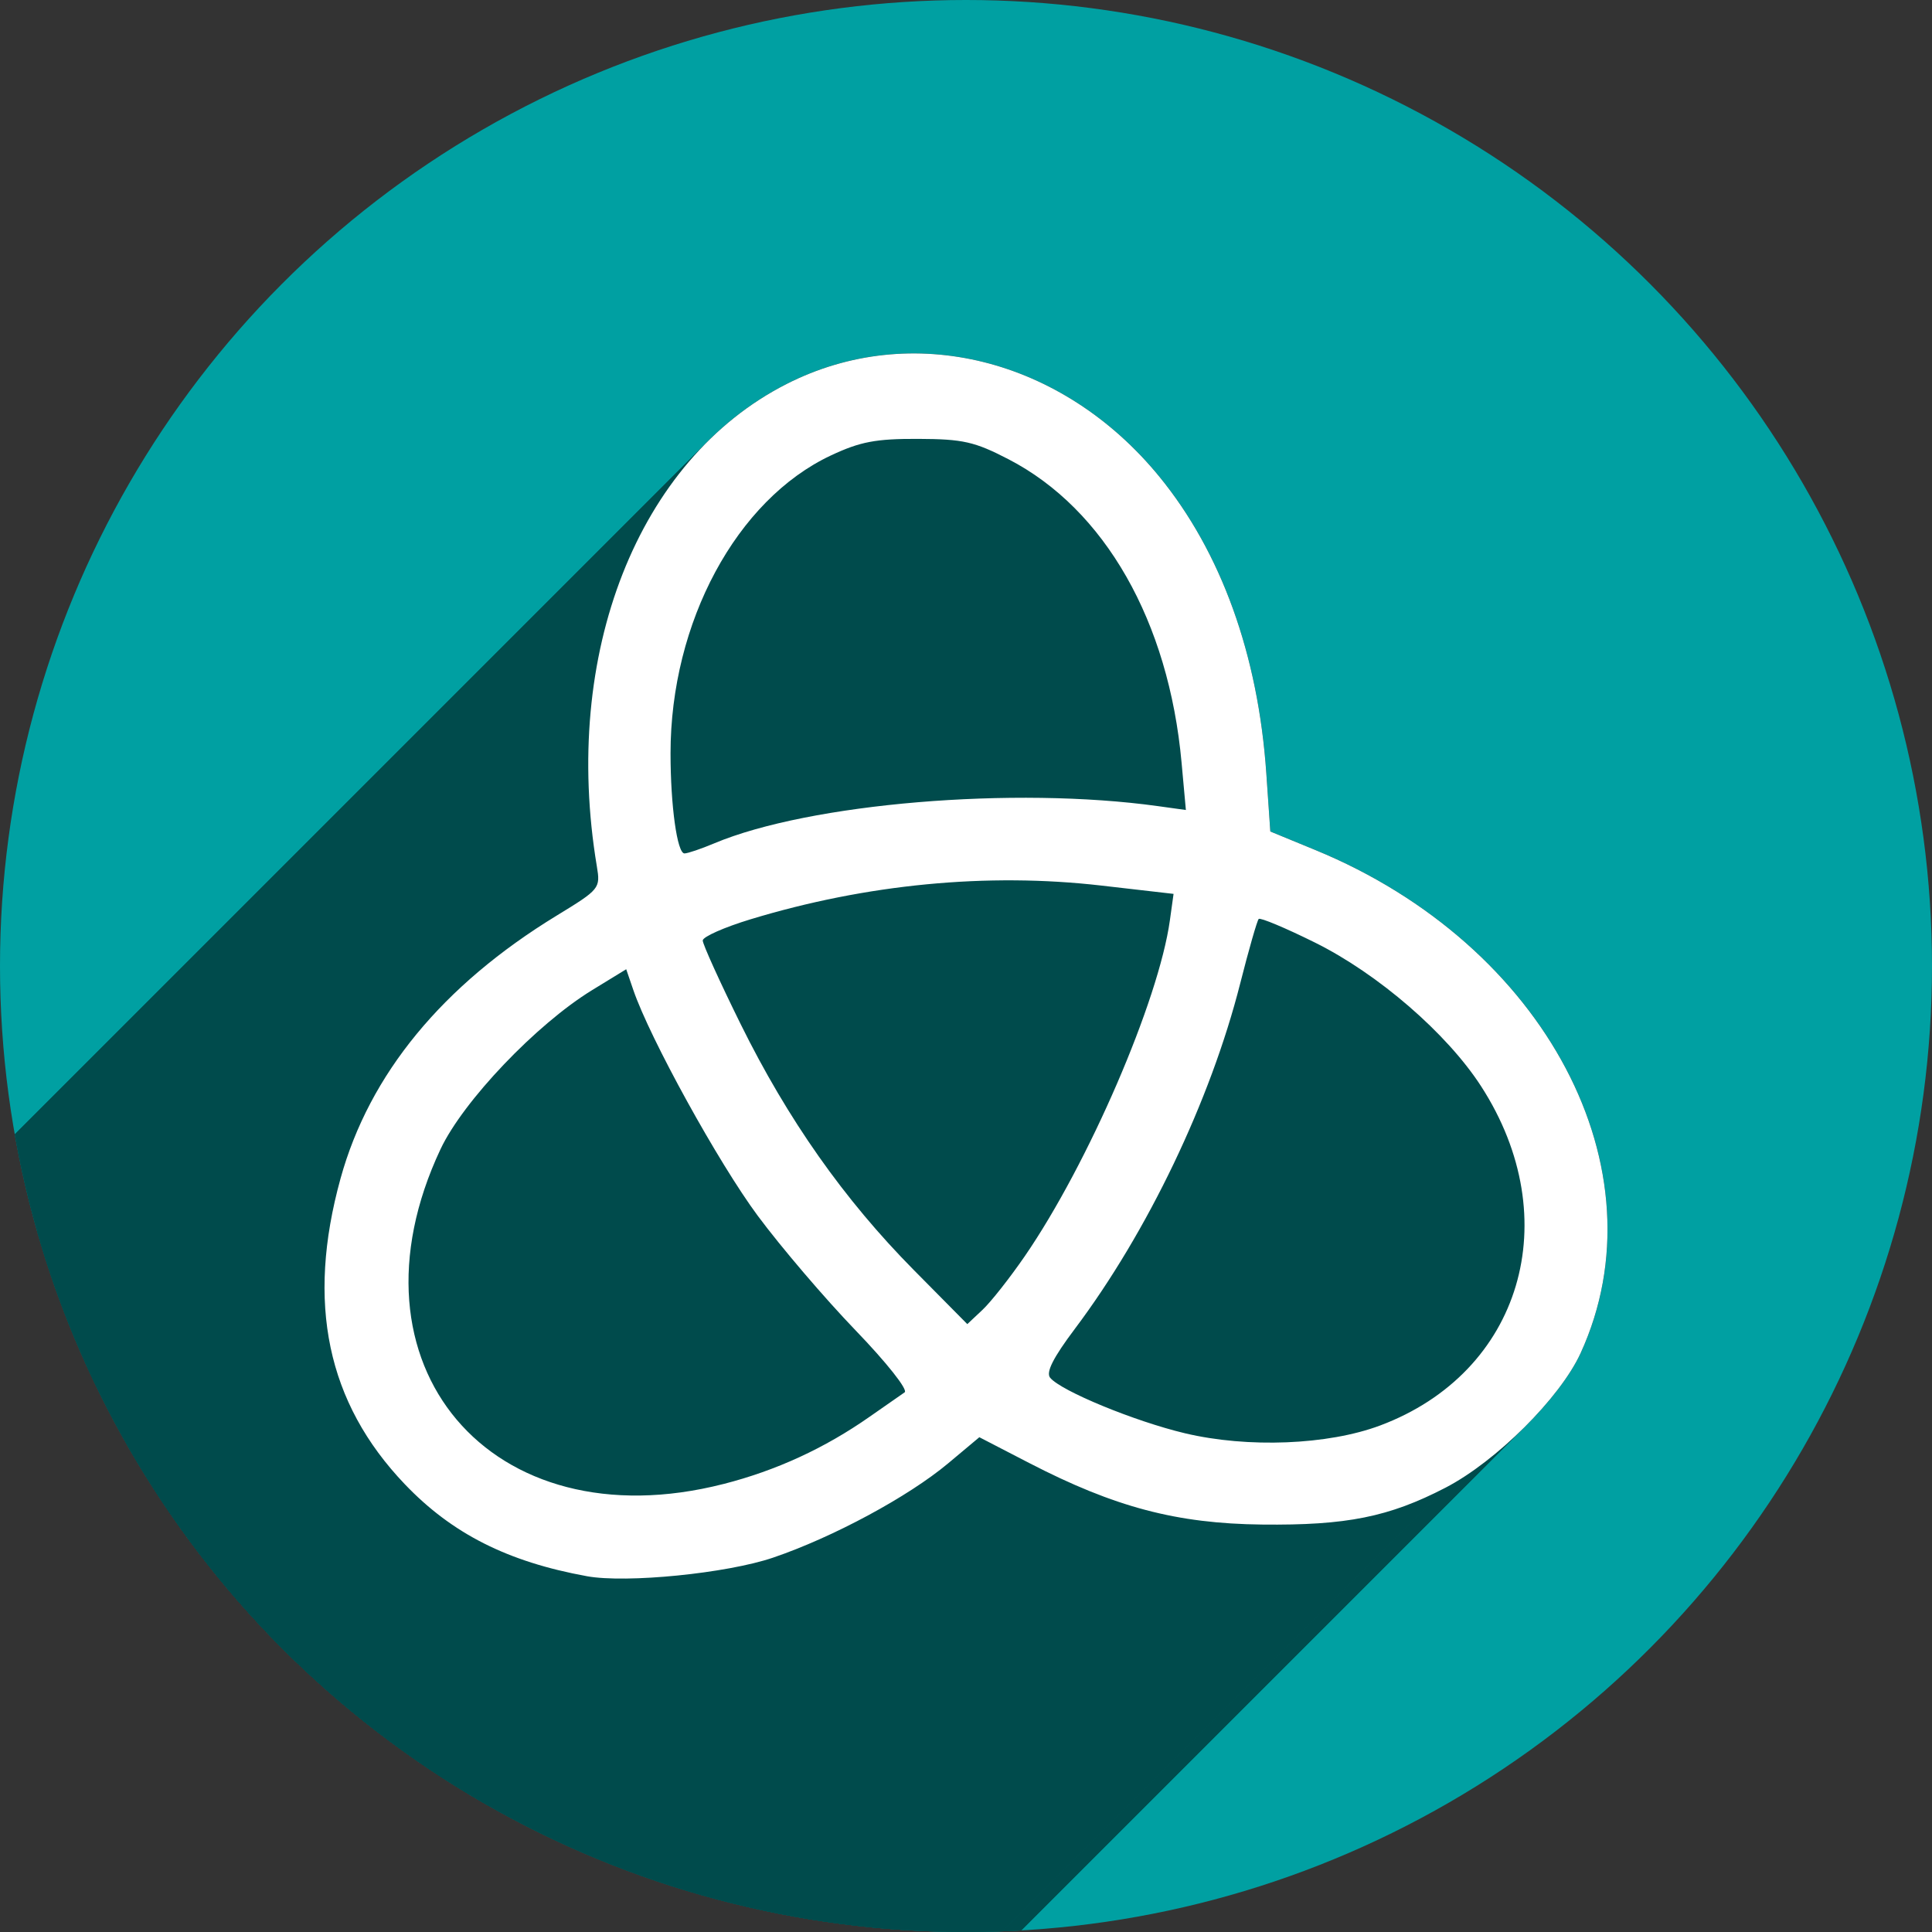 <?xml version="1.0" encoding="UTF-8" standalone="no"?>
<!-- Created with Inkscape (http://www.inkscape.org/) -->

<svg
   xmlns:dc="http://purl.org/dc/elements/1.1/"
   xmlns:cc="http://creativecommons.org/ns#"
   xmlns:rdf="http://www.w3.org/1999/02/22-rdf-syntax-ns#"
   xmlns:svg="http://www.w3.org/2000/svg"
   xmlns="http://www.w3.org/2000/svg"
   xmlns:sodipodi="http://sodipodi.sourceforge.net/DTD/sodipodi-0.dtd"
   xmlns:inkscape="http://www.inkscape.org/namespaces/inkscape"
   sodipodi:docname="easystroke.svg"
   inkscape:version="0.92.2 (5c3e80d, 2017-08-06)"
   version="1.1"
   id="svg2"
   viewBox="0 0 256 256"
   height="256"
   width="256">
  <rect x="0" y="0" width="256" height="256" fill="#333333" stroke="none"/>
  <sodipodi:namedview
     inkscape:window-maximized="1"
     inkscape:window-y="0"
     inkscape:window-x="0"
     inkscape:window-height="1054"
     inkscape:window-width="1920"
     units="px"
     showgrid="true"
     inkscape:current-layer="layer1"
     inkscape:document-units="px"
     inkscape:cy="128"
     inkscape:cx="128"
     inkscape:zoom="3.3359375"
     inkscape:pageshadow="2"
     inkscape:pageopacity="0.0"
     borderopacity="1.0"
     bordercolor="#666666"
     pagecolor="#ffffff"
     id="base">
    <inkscape:grid
       type="xygrid"
       id="grid4168"
       spacingx="5"
       spacingy="5" />
  </sodipodi:namedview>
  <defs
     id="defs4">
    <clipPath
       clipPathUnits="userSpaceOnUse"
       id="clipPath5002">
      <g
         id="g5004">
        <path
           transform="translate(0,796.362)"
           inkscape:connector-curvature="0"
           id="path5006"
           d="M 88.118,249.435 C 46.103,235.291 14.771,201.687 4.134,159.361 1.338,148.236 0.923,144.163 0.926,127.889 0.928,117.472 1.134,112.014 1.658,108.541 4.465,89.913 12.177,70.638 23.043,55.086 c 3.959,-5.666 8.345,-10.931 9.102,-10.926 0.328,0.002 10.489,18.31 22.579,40.683 12.09,22.373 22.375,41.335 22.854,42.136 0.479,0.802 0.925,2.441 0.99,3.643 0.343,6.316 2.524,14.21 5.642,20.423 2.954,5.887 5.065,8.733 10.435,14.067 6.714,6.67 12.889,10.286 21.732,12.729 3.166,0.874 5.105,1.05 11.575,1.05 8.826,0 12.602,-0.762 19.264,-3.887 2.046,-0.96 3.937,-1.665 4.202,-1.568 0.265,0.097 -11.056,17.665 -25.157,39.038 l -25.639,38.861 -3.094,0.112 c -2.555,0.093 -4.195,-0.258 -9.409,-2.014 z"
           style="fill:#0f9d58;fill-opacity:1;stroke:none;stroke-width:4.858;stroke-linejoin:round;stroke-miterlimit:4;stroke-dasharray:none;stroke-opacity:1" />
        <path
           inkscape:connector-curvature="0"
           id="path5008"
           d="m 112.36,1051.517 c -10.001,-1.45 -12.156,-1.82 -12.532,-2.156 -0.249,-0.222 1.738,-3.748 4.55,-8.072 7.166,-11.021 49.772,-74.648 50.259,-75.055 3.575,-2.992 8.635,-8.041 10.575,-10.554 3.362,-4.353 7.558,-12.914 9.065,-18.494 6.193,-22.925 -2.593,-47.152 -21.7,-59.837 l -2.961,-1.966 17.025,0.296 c 9.364,0.163 31.17,0.434 48.459,0.603 l 31.435,0.307 1.546,4.189 c 2.246,6.086 4.678,15.095 5.935,21.982 1.525,8.36 1.925,28.859 0.739,37.828 -3.08,23.278 -12.813,45.72 -27.802,64.106 -20.476,25.117 -51.46,42.197 -84.146,46.389 -5.312,0.681 -26.646,0.986 -30.446,0.436 z"
           style="fill:#f4b400;fill-opacity:1;stroke:none;stroke-width:4.858;stroke-linejoin:round;stroke-miterlimit:4;stroke-dasharray:none;stroke-opacity:1" />
        <path
           transform="translate(0,796.362)"
           inkscape:connector-curvature="0"
           id="path5010"
           d="M 67.99,108.873 C 41.284,59.576 33.29,45.149 32.234,44.345 31.651,43.901 32.811,42.55 38.696,36.815 53.436,22.45 68.809,13.041 87.839,6.736 101.687,2.148 112.582,0.437 127.951,0.437 c 21.31,0 37.805,3.81 56.835,13.126 25.294,12.383 46.194,33.579 58.52,59.346 1.611,3.369 2.93,6.372 2.93,6.675 0,0.56 -10.549,0.495 -71.165,-0.437 l -24.288,-0.374 -3.931,-1.764 c -6.757,-3.033 -10.646,-3.84 -18.658,-3.868 -5.03,-0.018 -7.979,0.208 -10.316,0.788 -14.508,3.604 -26.283,12.948 -33.292,26.419 -3.585,6.891 -5.247,13.082 -6.332,23.583 l -0.337,3.267 -9.927,-18.326 z"
           style="fill:#db4437;fill-opacity:1;stroke:none;stroke-width:10;stroke-linejoin:round;stroke-miterlimit:4;stroke-dasharray:none;stroke-opacity:1" />
      </g>
    </clipPath>
    <clipPath
       id="clipPath4271"
       clipPathUnits="userSpaceOnUse">
      <circle
         r="128"
         cy="128"
         cx="128"
         id="circle4273"
         style="fill:#292929;fill-opacity:0.26;stroke:none;stroke-width:10;stroke-linejoin:round;stroke-miterlimit:4;stroke-dasharray:none;stroke-opacity:0.259" />
    </clipPath>
    <clipPath
       clipPathUnits="userSpaceOnUse"
       id="clipPath4363">
      <circle
         r="128"
         cy="924.362"
         cx="128"
         id="circle4365"
         style="fill:#4285f4;fill-opacity:1;stroke:none;stroke-width:10;stroke-linejoin:round;stroke-miterlimit:4;stroke-dasharray:none;stroke-opacity:0.259" />
    </clipPath>
    <clipPath
       id="clipPath4452"
       clipPathUnits="userSpaceOnUse">
      <circle
         r="128"
         cy="924.362"
         cx="128"
         id="circle4454"
         style="fill:#4285f4;fill-opacity:1;stroke:none;stroke-width:10;stroke-linejoin:round;stroke-miterlimit:4;stroke-dasharray:none;stroke-opacity:0.259" />
    </clipPath>
    <clipPath
       clipPathUnits="userSpaceOnUse"
       id="clipPath5177">
      <circle
         r="128"
         cy="924.362"
         cx="128"
         id="circle5179"
         style="fill:#4285f4;fill-opacity:1;stroke:none;stroke-width:10;stroke-linejoin:round;stroke-miterlimit:4;stroke-dasharray:none;stroke-opacity:0.259" />
    </clipPath>
    <clipPath
       id="clipPath4342"
       clipPathUnits="userSpaceOnUse">
      <circle
         r="128"
         cy="933.487"
         cx="128"
         id="circle4344"
         style="fill:#4285f4;fill-opacity:1;stroke:none;stroke-width:10;stroke-linejoin:round;stroke-miterlimit:4;stroke-dasharray:none;stroke-opacity:0.259" />
    </clipPath>
    <clipPath
       clipPathUnits="userSpaceOnUse"
       id="clipPath4681">
      <circle
         r="128"
         cy="930.44"
         cx="127.003"
         id="circle4683"
         style="fill:#9d5fad;fill-opacity:1;stroke:none;stroke-width:10;stroke-linejoin:round;stroke-miterlimit:4;stroke-dasharray:none;stroke-opacity:0.259" />
    </clipPath>
    <clipPath
       id="clipPath4235"
       clipPathUnits="userSpaceOnUse">
      <circle
         r="128"
         cy="924.362"
         cx="128"
         id="circle4237"
         style="fill:#0f9d58;fill-opacity:1;stroke:none;stroke-width:10;stroke-linejoin:round;stroke-miterlimit:4;stroke-dasharray:none;stroke-opacity:0.259" />
    </clipPath>
    <clipPath
       clipPathUnits="userSpaceOnUse"
       id="clipPath4771">
      <circle
         r="128"
         cy="924.362"
         cx="128"
         id="circle4773"
         style="fill:#0f9d58;fill-opacity:1;stroke:none;stroke-width:10;stroke-linejoin:round;stroke-miterlimit:4;stroke-dasharray:none;stroke-opacity:0.259" />
    </clipPath>
    <clipPath
       id="clipPath4842"
       clipPathUnits="userSpaceOnUse">
      <circle
         r="128"
         cy="924.362"
         cx="128"
         id="circle4844"
         style="fill:#0f9d58;fill-opacity:1;stroke:none;stroke-width:10;stroke-linejoin:round;stroke-miterlimit:4;stroke-dasharray:none;stroke-opacity:0.259" />
    </clipPath>
    <clipPath
       clipPathUnits="userSpaceOnUse"
       id="clipPath4458">
      <circle
         r="128"
         cy="924.362"
         cx="128"
         id="circle4460"
         style="fill:#ff3b38;fill-opacity:1;stroke:none;stroke-width:10;stroke-linejoin:round;stroke-miterlimit:4;stroke-dasharray:none;stroke-opacity:0.259" />
    </clipPath>
    <clipPath
       id="clipPath4783"
       clipPathUnits="userSpaceOnUse">
      <circle
         r="128"
         cy="924.362"
         cx="128"
         id="circle4785"
         style="fill:#ff3b38;fill-opacity:1;stroke:none;stroke-width:10;stroke-linejoin:round;stroke-miterlimit:4;stroke-dasharray:none;stroke-opacity:0.259" />
    </clipPath>
    <clipPath
       clipPathUnits="userSpaceOnUse"
       id="clipPath4789">
      <circle
         r="128"
         cy="924.362"
         cx="102.647"
         id="circle4791"
         style="fill:#80b4ff;fill-opacity:1;stroke:none;stroke-width:10;stroke-linejoin:round;stroke-miterlimit:4;stroke-dasharray:none;stroke-opacity:0.259" />
    </clipPath>
    <clipPath
       id="clipPath4721"
       clipPathUnits="userSpaceOnUse">
      <circle
         r="128"
         cy="924.362"
         cx="128"
         id="circle4723"
         style="fill:#557ae6;fill-opacity:1;stroke:none;stroke-width:10;stroke-linejoin:round;stroke-miterlimit:4;stroke-dasharray:none;stroke-opacity:0.259" />
    </clipPath>
    <clipPath
       clipPathUnits="userSpaceOnUse"
       id="clipPath4491">
      <circle
         r="128"
         cy="924.362"
         cx="128"
         id="circle4493"
         style="fill:#990000;fill-opacity:1;stroke:none;stroke-width:10;stroke-linejoin:round;stroke-miterlimit:4;stroke-dasharray:none;stroke-opacity:0.259" />
    </clipPath>
    <clipPath
       id="clipPath1102"
       clipPathUnits="userSpaceOnUse">
      <circle
         r="128"
         cy="924.362"
         cx="128"
         id="circle1104"
         style="fill:#b40000;fill-opacity:1;stroke:none;stroke-width:10;stroke-linejoin:round;stroke-miterlimit:4;stroke-dasharray:none;stroke-opacity:0.259" />
    </clipPath>
    <clipPath
       id="clipPath1102-3"
       clipPathUnits="userSpaceOnUse">
      <circle
         r="128"
         cy="924.362"
         cx="128"
         id="circle1104-6"
         style="fill:#b40000;fill-opacity:1;stroke:none;stroke-width:10;stroke-linejoin:round;stroke-miterlimit:4;stroke-dasharray:none;stroke-opacity:0.259" />
    </clipPath>
    <clipPath
       clipPathUnits="userSpaceOnUse"
       id="clipPath2139">
      <circle
         r="128"
         cy="924.362"
         cx="128"
         id="circle2141"
         style="fill:#c42626;fill-opacity:1;stroke:none;stroke-width:10;stroke-linejoin:round;stroke-miterlimit:4;stroke-dasharray:none;stroke-opacity:0.259" />
    </clipPath>
    <clipPath
       id="clipPath2580"
       clipPathUnits="userSpaceOnUse">
      <circle
         style="fill:#c42626;fill-opacity:1;stroke:none;stroke-width:10;stroke-linejoin:round;stroke-miterlimit:4;stroke-dasharray:none;stroke-opacity:0.259"
         id="circle2582"
         cx="128"
         cy="924.362"
         r="128" />
    </clipPath>
    <clipPath
       clipPathUnits="userSpaceOnUse"
       id="clipPath1241">
      <circle
         style="fill:#00a0a2;fill-opacity:1;stroke:none;stroke-width:10;stroke-linejoin:round;stroke-miterlimit:4;stroke-dasharray:none;stroke-opacity:0.259"
         id="circle1243"
         cx="128"
         cy="924.362"
         r="128" />
    </clipPath>
  </defs>
  <g
     transform="translate(0,-796.362)"
     id="layer1"
     inkscape:groupmode="layer"
     inkscape:label="Layer 1">
    <circle
       r="128"
       cy="924.362"
       cx="128"
       id="circle2143"
       style="fill:#00a0a2;fill-opacity:1;stroke:none;stroke-width:10;stroke-linejoin:round;stroke-miterlimit:4;stroke-dasharray:none;stroke-opacity:0.259" />
    <g
       id="g1120"
       clip-path="url(#clipPath1241)"
       style="fill:#004b4c;fill-opacity:1">
      <g
         id="g1117"
         style="fill:#004b4c;stroke-width:0.852;fill-opacity:1">
        <path
           id="path989"
           d="M77.772 1005.218C67.261 1003.307 59.891 999.582 53.622 993.009L-87.8 1134.43C-81.531 1141.003 -74.161 1144.729 -63.65 1146.639Z"
           style="fill:#004b4c;fill-opacity:1" />
        <path
           id="path991"
           d="M53.622 993.009C43.33 982.219 40.56 969.018 45.125 952.508L-96.296 1093.93C-100.861 1110.439 -98.091 1123.641 -87.8 1134.43Z"
           style="fill:#004b4c;fill-opacity:1" />
        <path
           id="path993"
           d="M45.125 952.508C47.532 943.804 52.265 935.911 59.227 928.95L-82.195 1070.371C-89.156 1077.332 -93.89 1085.226 -96.296 1093.93Z"
           style="fill:#004b4c;fill-opacity:1" />
        <path
           id="path995"
           d="M59.227 928.95C63.313 924.863 68.167 921.098 73.768 917.679L-67.654 1059.1C-73.255 1062.52 -78.108 1066.285 -82.195 1070.371Z"
           style="fill:#004b4c;fill-opacity:1" />
        <path
           id="path997"
           d="M73.768 917.679C76.302 916.132 77.73 915.248 78.492 914.486L-62.93 1055.907C-63.691 1056.669 -65.119 1057.553 -67.654 1059.1Z"
           style="fill:#004b4c;fill-opacity:1" />
        <path
           id="path999"
           d="M78.492 914.486C79.444 913.534 79.354 912.773 79.083 911.148L-62.338 1052.569C-62.067 1054.195 -61.978 1054.955 -62.93 1055.907Z"
           style="fill:#004b4c;fill-opacity:1" />
        <path
           id="path1001"
           d="M79.083 911.148C75.315 888.566 81.085 867.541 93.694 854.932L-47.727 996.353C-60.336 1008.962 -66.106 1029.988 -62.338 1052.569Z"
           style="fill:#004b4c;fill-opacity:1" />
        <path
           id="path1003"
           d="M93.694 854.932C96.801 851.825 100.322 849.23 104.219 847.247L-37.203 988.669C-41.099 990.651 -44.621 993.247 -47.727 996.353Z"
           style="fill:#004b4c;fill-opacity:1" />
        <path
           id="path1005"
           d="M104.219 847.247C120.75 838.837 140.737 843.795 153.594 859.494L12.173 1000.915C-0.684 985.216 -20.671 980.259 -37.203 988.669Z"
           style="fill:#004b4c;fill-opacity:1" />
        <path
           id="path1007"
           d="M153.594 859.494C161.807 869.522 166.709 883.104 167.791 898.833L26.369 1040.254C25.287 1024.526 20.386 1010.944 12.173 1000.915Z"
           style="fill:#004b4c;fill-opacity:1" />
        <path
           id="path1009"
           d="M167.791 898.833L168.321 906.54L26.9 1047.962L26.369 1040.254Z"
           style="fill:#004b4c;fill-opacity:1" />
        <path
           id="path1011"
           d="M168.321 906.54L174.294 908.998L32.873 1050.419L26.9 1047.962Z"
           style="fill:#004b4c;fill-opacity:1" />
        <path
           id="path1013"
           d="M174.294 908.998C204.815 921.555 220.545 951.393 209.437 975.658L68.015 1117.079C79.124 1092.814 63.394 1062.976 32.873 1050.419Z"
           style="fill:#004b4c;fill-opacity:1" />
        <path
           id="path1015"
           d="M209.437 975.658C208.096 978.587 205.337 982.137 202.076 985.398L60.655 1126.82C63.916 1123.559 66.674 1120.008 68.015 1117.079Z"
           style="fill:#004b4c;fill-opacity:1" />
        <path
           id="path1017"
           d="M202.076 985.398C198.756 988.719 194.914 991.739 191.517 993.498L50.096 1134.919C53.493 1133.16 57.334 1130.14 60.655 1126.82Z"
           style="fill:#004b4c;fill-opacity:1" />
        <path
           id="path1019"
           d="M191.517 993.498C184.039 997.369 178.426 998.496 167.235 998.373L25.813 1139.794C37.004 1139.918 42.617 1138.791 50.096 1134.919Z"
           style="fill:#004b4c;fill-opacity:1" />
        <path
           id="path1021"
           d="M167.235 998.373C155.917 998.247 147.696 996.074 136.36 990.21L-5.061 1131.632C6.275 1137.495 14.496 1139.669 25.813 1139.794Z"
           style="fill:#004b4c;fill-opacity:1" />
        <path
           id="path1023"
           d="M136.36 990.21L129.768 986.801L-11.653 1128.222L-5.061 1131.632Z"
           style="fill:#004b4c;fill-opacity:1" />
        <path
           id="path1025"
           d="M129.768 986.801L125.645 990.253L-15.777 1131.674L-11.653 1128.222Z"
           style="fill:#004b4c;fill-opacity:1" />
        <path
           id="path1027"
           d="M125.645 990.253C120.353 994.684 110.387 1000.052 102.428 1002.759L-38.993 1144.18C-31.034 1141.473 -21.068 1136.105 -15.777 1131.674Z"
           style="fill:#004b4c;fill-opacity:1" />
        <path
           id="path1029"
           d="M102.428 1002.759C96.306 1004.841 82.999 1006.168 77.772 1005.218L-63.65 1146.639C-58.422 1147.59 -45.115 1146.262 -38.993 1144.18Z"
           style="fill:#004b4c;fill-opacity:1" />
        <path
           id="path1031"
           d="M95.872 992.998C102.861 991.211 109.257 988.267 115.22 984.095L-26.201 1125.516C-32.164 1129.689 -38.56 1132.632 -45.549 1134.42Z"
           style="fill:#004b4c;fill-opacity:1" />
        <path
           id="path1033"
           d="M115.22 984.095C117.306 982.635 119.398 981.178 119.868 980.856L-21.554 1122.278C-22.024 1122.599 -24.115 1124.056 -26.201 1125.516Z"
           style="fill:#004b4c;fill-opacity:1" />
        <path
           id="path1035"
           d="M119.868 980.856C119.873 980.852 119.878 980.848 119.883 980.844L-21.539 1122.265C-21.543 1122.27 -21.548 1122.274 -21.554 1122.278Z"
           style="fill:#004b4c;fill-opacity:1" />
        <path
           id="path1037"
           d="M119.883 980.844C120.281 980.446 117.441 976.869 113.366 972.641L-28.056 1114.062C-23.98 1118.29 -21.141 1121.867 -21.539 1122.265Z"
           style="fill:#004b4c;fill-opacity:1" />
        <path
           id="path1039"
           d="M113.366 972.641C109.32 968.444 103.489 961.614 100.409 957.463L-41.012 1098.884C-37.932 1103.035 -32.102 1109.865 -28.056 1114.062Z"
           style="fill:#004b4c;fill-opacity:1" />
        <path
           id="path1041"
           d="M100.409 957.463C95.212 950.459 86.115 933.956 83.923 927.556L-57.498 1068.977C-55.306 1075.378 -46.209 1091.88 -41.012 1098.884Z"
           style="fill:#004b4c;fill-opacity:1" />
        <path
           id="path1043"
           d="M83.923 927.556L82.977 924.793L-58.444 1066.214L-57.498 1068.977Z"
           style="fill:#004b4c;fill-opacity:1" />
        <path
           id="path1045"
           d="M82.977 924.793L78.465 927.556L-62.956 1068.977L-58.444 1066.214Z"
           style="fill:#004b4c;fill-opacity:1" />
        <path
           id="path1047"
           d="M78.465 927.556C75.204 929.552 71.491 932.653 68.101 936.043L-73.32 1077.464C-69.931 1074.075 -66.217 1070.974 -62.956 1068.977Z"
           style="fill:#004b4c;fill-opacity:1" />
        <path
           id="path1049"
           d="M68.101 936.043C63.814 940.33 60.047 945.078 58.371 948.637L-83.05 1090.059C-81.375 1086.499 -77.607 1081.751 -73.32 1077.464Z"
           style="fill:#004b4c;fill-opacity:1" />
        <path
           id="path1051"
           d="M58.371 948.637C44.944 977.161 65.006 1000.893 95.872 992.998L-45.549 1134.42C-76.415 1142.314 -96.477 1118.583 -83.05 1090.059Z"
           style="fill:#004b4c;fill-opacity:1" />
        <path
           id="path1053"
           d="M182.864 985.252C187.312 983.587 191.046 981.17 194 978.216L52.578 1119.637C49.624 1122.591 45.891 1125.008 41.443 1126.673Z"
           style="fill:#004b4c;fill-opacity:1" />
        <path
           id="path1055"
           d="M194 978.216C203.478 968.737 204.935 953.729 196.252 940.295L54.831 1081.717C63.513 1095.15 62.057 1110.158 52.578 1119.637Z"
           style="fill:#004b4c;fill-opacity:1" />
        <path
           id="path1057"
           d="M196.252 940.295C191.723 933.288 182.604 925.403 174.229 921.252L32.808 1062.673C41.183 1066.824 50.302 1074.71 54.831 1081.717Z"
           style="fill:#004b4c;fill-opacity:1" />
        <path
           id="path1059"
           d="M174.229 921.252C170.344 919.326 166.994 917.921 166.785 918.13L25.364 1059.551C25.573 1059.342 28.922 1060.747 32.808 1062.673Z"
           style="fill:#004b4c;fill-opacity:1" />
        <path
           id="path1061"
           d="M166.785 918.13C166.785 918.13 166.785 918.13 166.785 918.13L25.364 1059.551C25.364 1059.551 25.364 1059.551 25.364 1059.551Z"
           style="fill:#004b4c;fill-opacity:1" />
        <path
           id="path1063"
           d="M166.785 918.13C166.576 918.339 165.472 922.189 164.331 926.686L22.91 1068.107C24.05 1063.611 25.155 1059.76 25.364 1059.551Z"
           style="fill:#004b4c;fill-opacity:1" />
        <path
           id="path1065"
           d="M164.331 926.686C160.395 942.201 152.052 959.627 142.429 972.434L1.007 1113.856C10.631 1101.048 18.974 1083.623 22.91 1068.107Z"
           style="fill:#004b4c;fill-opacity:1" />
        <path
           id="path1067"
           d="M142.429 972.434C139.54 976.278 138.563 978.216 139.153 978.927L-2.268 1120.348C-2.859 1119.637 -1.881 1117.7 1.007 1113.856Z"
           style="fill:#004b4c;fill-opacity:1" />
        <path
           id="path1069"
           d="M139.153 978.927C140.611 980.684 150.365 984.699 157.01 986.278L15.589 1127.7C8.943 1126.12 -0.81 1122.105 -2.268 1120.348Z"
           style="fill:#004b4c;fill-opacity:1" />
        <path
           id="path1071"
           d="M157.01 986.278C165.342 988.258 175.959 987.837 182.864 985.252L41.443 1126.673C34.537 1129.258 23.921 1129.679 15.589 1127.7Z"
           style="fill:#004b4c;fill-opacity:1" />
        <path
           id="path1073"
           d="M135.796 962.804C144.203 950.572 153.535 928.965 155.018 918.302L13.596 1059.724C12.114 1070.386 2.781 1091.994 -5.625 1104.225Z"
           style="fill:#004b4c;fill-opacity:1" />
        <path
           id="path1075"
           d="M155.018 918.302L155.504 914.806L14.082 1056.228L13.596 1059.724Z"
           style="fill:#004b4c;fill-opacity:1" />
        <path
           id="path1077"
           d="M155.504 914.806L145.943 913.705L4.522 1055.127L14.082 1056.228Z"
           style="fill:#004b4c;fill-opacity:1" />
        <path
           id="path1079"
           d="M145.943 913.705C130.844 911.966 114.825 913.506 99.45 918.174L-41.971 1059.595C-26.596 1054.927 -10.577 1053.387 4.522 1055.127Z"
           style="fill:#004b4c;fill-opacity:1" />
        <path
           id="path1081"
           d="M99.45 918.174C96.393 919.102 93.822 920.19 93.24 920.772L-48.182 1062.194C-47.6 1061.612 -45.028 1060.523 -41.971 1059.595Z"
           style="fill:#004b4c;fill-opacity:1" />
        <path
           id="path1083"
           d="M93.24 920.772C93.159 920.853 93.117 920.924 93.116 920.983L-48.305 1062.404C-48.305 1062.345 -48.262 1062.274 -48.182 1062.194Z"
           style="fill:#004b4c;fill-opacity:1" />
        <path
           id="path1085"
           d="M93.116 920.983C93.112 921.472 95.372 926.456 98.138 932.059L-43.283 1073.481C-46.05 1067.877 -48.309 1062.893 -48.305 1062.404Z"
           style="fill:#004b4c;fill-opacity:1" />
        <path
           id="path1087"
           d="M98.138 932.059C104.381 944.704 111.851 955.314 121.078 964.642L-20.343 1106.064C-29.57 1096.735 -37.04 1086.125 -43.283 1073.481Z"
           style="fill:#004b4c;fill-opacity:1" />
        <path
           id="path1089"
           d="M121.078 964.642L128.173 971.816L-13.249 1113.237L-20.343 1106.064Z"
           style="fill:#004b4c;fill-opacity:1" />
        <path
           id="path1091"
           d="M128.173 971.816L130.191 969.92L-11.231 1111.341L-13.249 1113.237Z"
           style="fill:#004b4c;fill-opacity:1" />
        <path
           id="path1093"
           d="M130.191 969.92C130.241 969.872 130.295 969.82 130.352 969.764L-11.07 1111.185C-11.126 1111.242 -11.18 1111.294 -11.231 1111.341Z"
           style="fill:#004b4c;fill-opacity:1" />
        <path
           id="path1095"
           d="M130.352 969.764C131.53 968.585 133.913 965.544 135.796 962.804L-5.625 1104.225C-7.508 1106.965 -9.891 1110.007 -11.07 1111.185Z"
           style="fill:#004b4c;fill-opacity:1" />
        <path
           id="path1097"
           d="M94.627 908.114C107.277 902.804 134.392 900.529 153.451 903.18L12.03 1044.601C-7.03 1041.951 -34.144 1044.225 -46.795 1049.536Z"
           style="fill:#004b4c;fill-opacity:1" />
        <path
           id="path1099"
           d="M153.451 903.18L157.134 903.692L15.713 1045.113L12.03 1044.601Z"
           style="fill:#004b4c;fill-opacity:1" />
        <path
           id="path1101"
           d="M157.134 903.692L156.564 897.409L15.142 1038.83L15.713 1045.113Z"
           style="fill:#004b4c;fill-opacity:1" />
        <path
           id="path1103"
           d="M156.564 897.409C154.862 878.684 146.383 863.817 133.642 857.219L-7.78 998.641C4.961 1005.238 13.441 1020.105 15.142 1038.83Z"
           style="fill:#004b4c;fill-opacity:1" />
        <path
           id="path1105"
           d="M133.642 857.219C129.125 854.881 127.601 854.537 121.651 854.514L-19.77 995.936C-13.821 995.958 -12.296 996.302 -7.78 998.641Z"
           style="fill:#004b4c;fill-opacity:1" />
        <path
           id="path1107"
           d="M121.651 854.514C116.053 854.493 113.99 854.884 110.106 856.706L-31.315 998.128C-27.431 996.306 -25.369 995.914 -19.77 995.936Z"
           style="fill:#004b4c;fill-opacity:1" />
        <path
           id="path1109"
           d="M110.106 856.706C107.057 858.136 104.231 860.184 101.701 862.714L-39.721 1004.136C-37.19 1001.605 -34.364 999.558 -31.315 998.128Z"
           style="fill:#004b4c;fill-opacity:1" />
        <path
           id="path1111"
           d="M101.701 862.714C93.853 870.562 88.848 883.053 88.848 896.174L-52.573 1037.596C-52.573 1024.475 -47.568 1011.983 -39.721 1004.136Z"
           style="fill:#004b4c;fill-opacity:1" />
        <path
           id="path1113"
           d="M88.848 896.174C88.848 903.127 89.728 909.444 90.695 909.444L-50.726 1050.865C-51.694 1050.865 -52.573 1044.548 -52.573 1037.596Z"
           style="fill:#004b4c;fill-opacity:1" />
        <path
           id="path1115"
           d="M90.695 909.444C91.115 909.444 92.884 908.846 94.627 908.114L-46.795 1049.536C-48.537 1050.267 -50.306 1050.865 -50.726 1050.865Z"
           style="fill:#004b4c;fill-opacity:1" />
      </g>
      <path
         style="fill:#004b4c;stroke-width:0.852;fill-opacity:1"
         d="m 77.772,1005.218 c -10.511,-1.911 -17.881,-5.637 -24.15,-12.209 -10.292,-10.79 -13.061,-23.991 -8.496,-40.501 3.819,-13.813 13.5,-25.585 28.643,-34.829 5.703,-3.481 5.803,-3.605 5.315,-6.531 -4.696,-28.145 5.424,-53.873 25.136,-63.901 16.531,-8.41 36.519,-3.453 49.376,12.246 8.213,10.029 13.114,23.611 14.196,39.339 l 0.53,7.707 5.973,2.458 c 30.521,12.557 46.251,42.395 35.143,66.66 -2.706,5.912 -11.187,14.355 -17.919,17.84 -7.479,3.872 -13.092,4.999 -24.283,4.875 -11.318,-0.125 -19.539,-2.299 -30.875,-8.162 l -6.592,-3.41 -4.124,3.453 c -5.292,4.431 -15.258,9.799 -23.217,12.506 -6.122,2.082 -19.429,3.409 -24.656,2.459 z M 95.872,992.998 c 6.988,-1.787 13.385,-4.731 19.348,-8.904 2.086,-1.46 4.178,-2.917 4.648,-3.239 0.479,-0.327 -2.379,-3.938 -6.502,-8.215 -4.046,-4.197 -9.877,-11.027 -12.957,-15.178 -5.197,-7.004 -14.294,-23.506 -16.486,-29.907 l -0.946,-2.763 -4.512,2.763 c -7.385,4.522 -17.094,14.708 -20.094,21.081 -13.427,28.524 6.635,52.255 37.501,44.361 z m 86.992,-7.747 c 18.722,-7.008 24.776,-27.337 13.388,-44.956 -4.529,-7.007 -13.648,-14.892 -22.023,-19.044 -3.885,-1.926 -7.235,-3.331 -7.444,-3.122 -0.209,0.209 -1.313,4.059 -2.454,8.556 -3.936,15.515 -12.278,32.941 -21.902,45.749 -2.889,3.844 -3.866,5.781 -3.275,6.492 1.458,1.757 11.211,5.772 17.857,7.351 8.332,1.98 18.948,1.558 25.854,-1.026 z M 135.796,962.804 c 8.406,-12.232 17.739,-33.839 19.221,-44.502 l 0.486,-3.496 -9.56,-1.101 c -15.099,-1.739 -31.118,-0.2 -46.493,4.468 -3.479,1.056 -6.33,2.32 -6.334,2.809 -0.004,0.489 2.256,5.473 5.022,11.076 6.243,12.644 13.713,23.255 22.94,32.583 l 7.095,7.173 2.018,-1.896 c 1.11,-1.043 3.632,-4.245 5.606,-7.116 z M 94.627,908.114 c 12.65,-5.311 39.765,-7.585 58.825,-4.934 l 3.683,0.512 -0.571,-6.283 c -1.701,-18.725 -10.181,-33.592 -22.922,-40.189 -4.516,-2.338 -6.041,-2.682 -11.99,-2.705 -5.599,-0.021 -7.661,0.37 -11.545,2.192 -12.505,5.865 -21.258,22.116 -21.258,39.468 0,6.952 0.879,13.27 1.847,13.27 0.42,0 2.189,-0.598 3.931,-1.33 z"
         id="path939"
         inkscape:connector-curvature="0" />
    </g>
    <path
       inkscape:connector-curvature="0"
       id="path937"
       d="m 77.772,1005.218 c -10.511,-1.911 -17.881,-5.637 -24.15,-12.209 -10.292,-10.79 -13.061,-23.991 -8.496,-40.501 3.819,-13.813 13.5,-25.585 28.643,-34.829 5.703,-3.481 5.803,-3.605 5.315,-6.531 -4.696,-28.145 5.424,-53.873 25.136,-63.901 16.531,-8.41 36.519,-3.453 49.376,12.246 8.213,10.029 13.114,23.611 14.196,39.339 l 0.53,7.707 5.973,2.458 c 30.521,12.557 46.251,42.395 35.143,66.66 -2.706,5.912 -11.187,14.355 -17.919,17.84 -7.479,3.872 -13.092,4.999 -24.283,4.875 -11.318,-0.125 -19.539,-2.299 -30.875,-8.162 l -6.592,-3.41 -4.124,3.453 c -5.292,4.431 -15.258,9.799 -23.217,12.506 -6.122,2.082 -19.429,3.409 -24.656,2.459 z M 95.872,992.998 c 6.988,-1.787 13.385,-4.731 19.348,-8.904 2.086,-1.46 4.178,-2.917 4.648,-3.239 0.479,-0.327 -2.379,-3.938 -6.502,-8.215 -4.046,-4.197 -9.877,-11.027 -12.957,-15.178 -5.197,-7.004 -14.294,-23.506 -16.486,-29.907 l -0.946,-2.763 -4.512,2.763 c -7.385,4.522 -17.094,14.708 -20.094,21.081 -13.427,28.524 6.635,52.255 37.501,44.361 z m 86.992,-7.747 c 18.722,-7.008 24.776,-27.337 13.388,-44.956 -4.529,-7.007 -13.648,-14.892 -22.023,-19.044 -3.885,-1.926 -7.235,-3.331 -7.444,-3.122 -0.209,0.209 -1.313,4.059 -2.454,8.556 -3.936,15.515 -12.278,32.941 -21.902,45.749 -2.889,3.844 -3.866,5.781 -3.275,6.492 1.458,1.757 11.211,5.772 17.857,7.351 8.332,1.98 18.948,1.558 25.854,-1.026 z M 135.796,962.804 c 8.406,-12.232 17.739,-33.839 19.221,-44.502 l 0.486,-3.496 -9.56,-1.101 c -15.099,-1.739 -31.118,-0.2 -46.493,4.468 -3.479,1.056 -6.33,2.32 -6.334,2.809 -0.004,0.489 2.256,5.473 5.022,11.076 6.243,12.644 13.713,23.255 22.94,32.583 l 7.095,7.173 2.018,-1.896 c 1.11,-1.043 3.632,-4.245 5.606,-7.116 z M 94.627,908.114 c 12.65,-5.311 39.765,-7.585 58.825,-4.934 l 3.683,0.512 -0.571,-6.283 c -1.701,-18.725 -10.181,-33.592 -22.922,-40.189 -4.516,-2.338 -6.041,-2.682 -11.99,-2.705 -5.599,-0.021 -7.661,0.37 -11.545,2.192 -12.505,5.865 -21.258,22.116 -21.258,39.468 0,6.952 0.879,13.27 1.847,13.27 0.42,0 2.189,-0.598 3.931,-1.33 z"
       style="fill:#ffffff;stroke-width:0.852;fill-opacity:1" />
  </g>
</svg>
